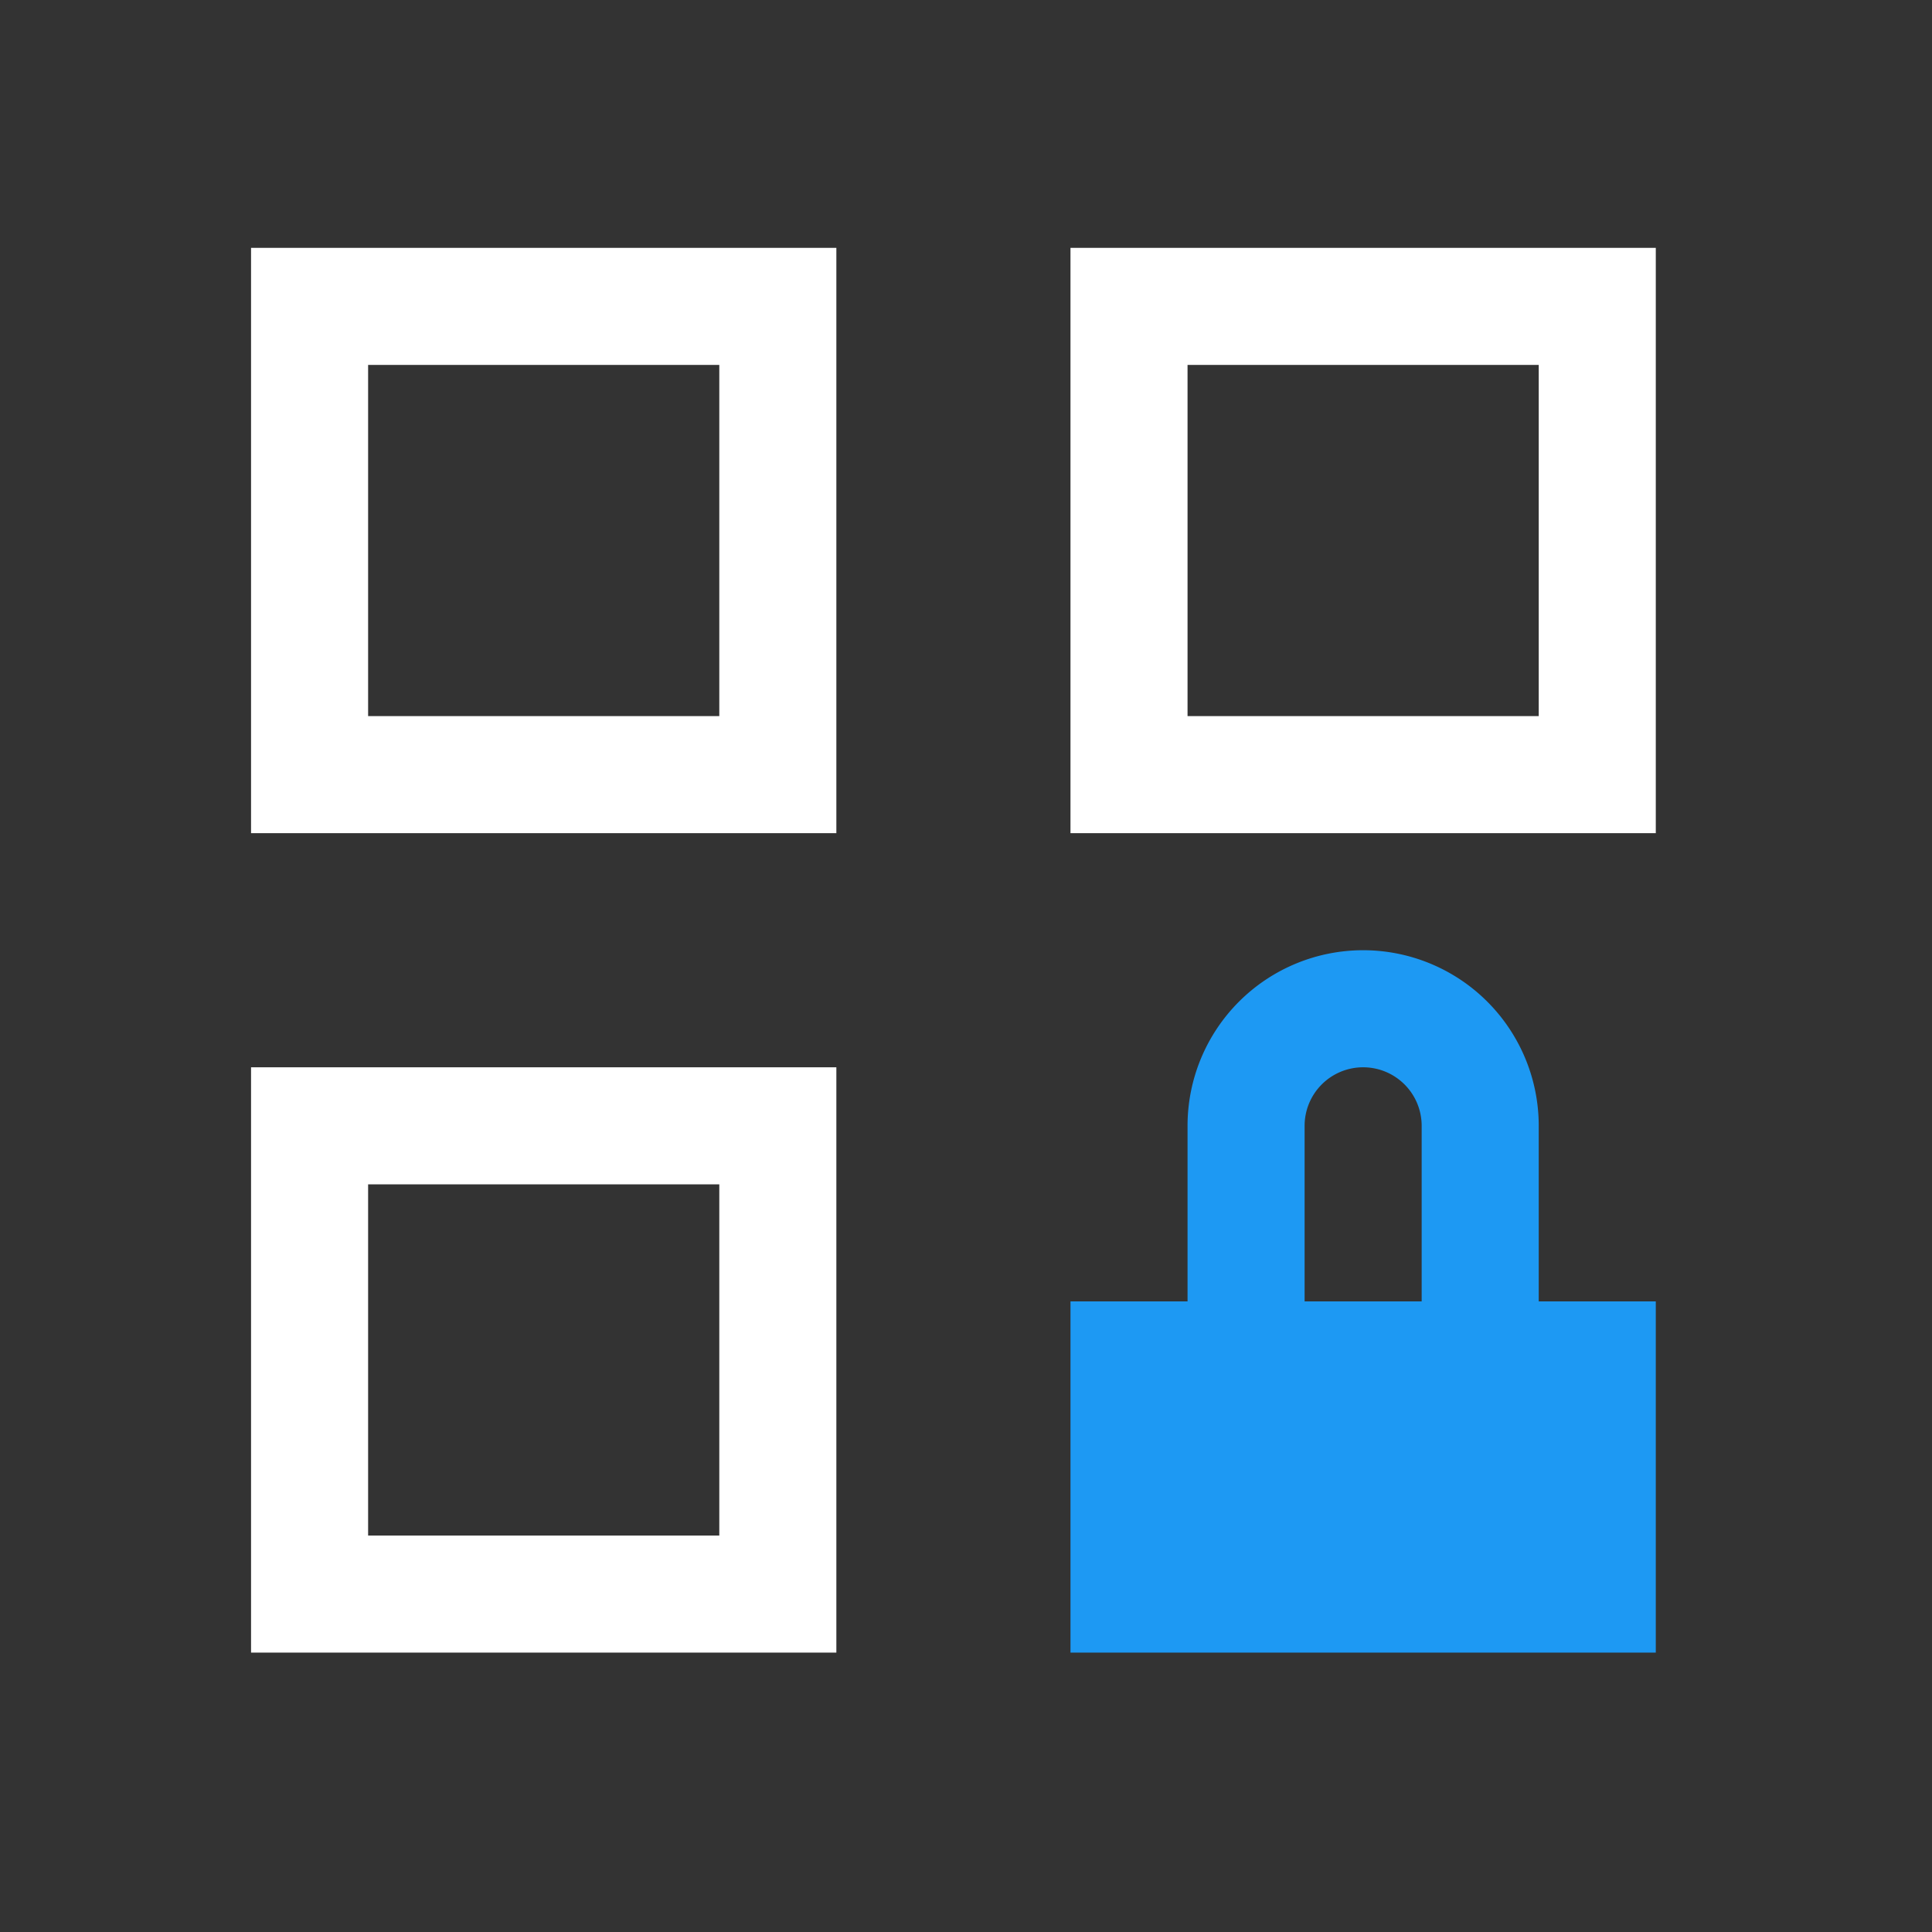<?xml version="1.0" encoding="UTF-8" standalone="no"?>
<!-- Created with Inkscape (http://www.inkscape.org/) -->

<svg
   xmlns:dc="http://purl.org/dc/elements/1.1/"
   xmlns:cc="http://creativecommons.org/ns#"
   xmlns:rdf="http://www.w3.org/1999/02/22-rdf-syntax-ns#"
   xmlns:svg="http://www.w3.org/2000/svg"
   xmlns="http://www.w3.org/2000/svg"
   xmlns:sodipodi="http://sodipodi.sourceforge.net/DTD/sodipodi-0.dtd"
   xmlns:inkscape="http://www.inkscape.org/namespaces/inkscape"
   width="22"
   height="22"
   id="svg3049"
   version="1.1"
   inkscape:version="0.91 r13725"
   sodipodi:docname="dialog-tile-clones.svg"
   inkscape:export-filename="/home/uri/.kde/share/icons/NITRUX-KDE/16x16/actions/view-right-new.png"
   inkscape:export-xdpi="30"
   inkscape:export-ydpi="30">
  <rect width="100%" height="100%" fill="#333333" stroke="none"/>
  <defs
     id="defs3051" />
  <sodipodi:namedview
     id="base"
     pagecolor="#ffffff"
     bordercolor="#666666"
     borderopacity="1.0"
     inkscape:pageopacity="0.0"
     inkscape:pageshadow="2"
     inkscape:zoom="12.205653"
     inkscape:cx="-13.12644"
     inkscape:cy="2.7659053"
     inkscape:document-units="px"
     inkscape:current-layer="layer1"
     showgrid="true"
     fit-margin-top="0"
     fit-margin-left="0"
     fit-margin-right="0"
     fit-margin-bottom="0"
     inkscape:window-width="1366"
     inkscape:window-height="633"
     inkscape:window-x="0"
     inkscape:window-y="33"
     inkscape:window-maximized="1"
     inkscape:showpageshadow="false"
     borderlayer="true"
     inkscape:snap-bbox="true"
     inkscape:object-nodes="true">
    <inkscape:grid
       type="xygrid"
       id="grid4085" />
    <sodipodi:guide
       position="2,14"
       orientation="12,0"
       id="guide4075" />
    <sodipodi:guide
       position="2,2"
       orientation="0,12"
       id="guide4077" />
    <sodipodi:guide
       position="14,2"
       orientation="-12,0"
       id="guide4079" />
    <sodipodi:guide
       position="14,14"
       orientation="0,-12"
       id="guide4081" />
  </sodipodi:namedview>
  <g
     inkscape:label="Capa 1"
     inkscape:groupmode="layer"
     id="layer1"
     transform="translate(-421.714,-525.791)">
    <g
       id="g4142"
       transform="matrix(1.333,0,0,1.333,-140.238,-182.93)">
      <path
         sodipodi:nodetypes="cccccccccc"
         id="rect4313-2-9"
         d="m 423.714,540.791 0,5 5,0 0,-5 z m 1,1 3,0 0,3 -3,0 z"
         style="fill:#ffffff;fill-opacity:1;fill-rule:evenodd;stroke:none;stroke-width:2;stroke-miterlimit:4;stroke-dasharray:none"
         inkscape:connector-curvature="0" />
      <path
         sodipodi:nodetypes="cccccccccc"
         id="rect4313-2-9-7"
         d="m 423.714,533.791 0,5 5,0 0,-5 z m 1,1 3,0 0,3 -3,0 z"
         style="fill:#ffffff;fill-opacity:1;fill-rule:evenodd;stroke:none;stroke-width:2;stroke-miterlimit:4;stroke-dasharray:none"
         inkscape:connector-curvature="0" />
      <path
         sodipodi:nodetypes="cccccccccc"
         id="rect4313-2-9-4"
         d="m 430.714,533.791 0,5 5,0 0,-5 z m 1,1 3,0 0,3 -3,0 z"
         style="fill:#ffffff;fill-opacity:1;fill-rule:evenodd;stroke:none;stroke-width:2;stroke-miterlimit:4;stroke-dasharray:none"
         inkscape:connector-curvature="0" />
      <path
         id="rect4399"
         transform="translate(421.714,531.791)"
         d="M 11.5,8 A 1.5,1.5 0 0 0 10,9.5 l 0,1.5 -1,0 0,3 5,0 0,-3 -1,0 0,-1.5 A 1.5,1.5 0 0 0 11.5,8 Z m 0,1 A 0.5,0.5 0 0 1 12,9.5 l 0,1.5 -1,0 0,-1.5 A 0.5,0.5 0 0 1 11.5,9 Z"
         style="fill:#1d99f3;fill-opacity:1;fill-rule:evenodd;stroke:none;stroke-width:2;stroke-miterlimit:4;stroke-dasharray:none"
         inkscape:connector-curvature="0" />
    </g>
  </g>
</svg>
